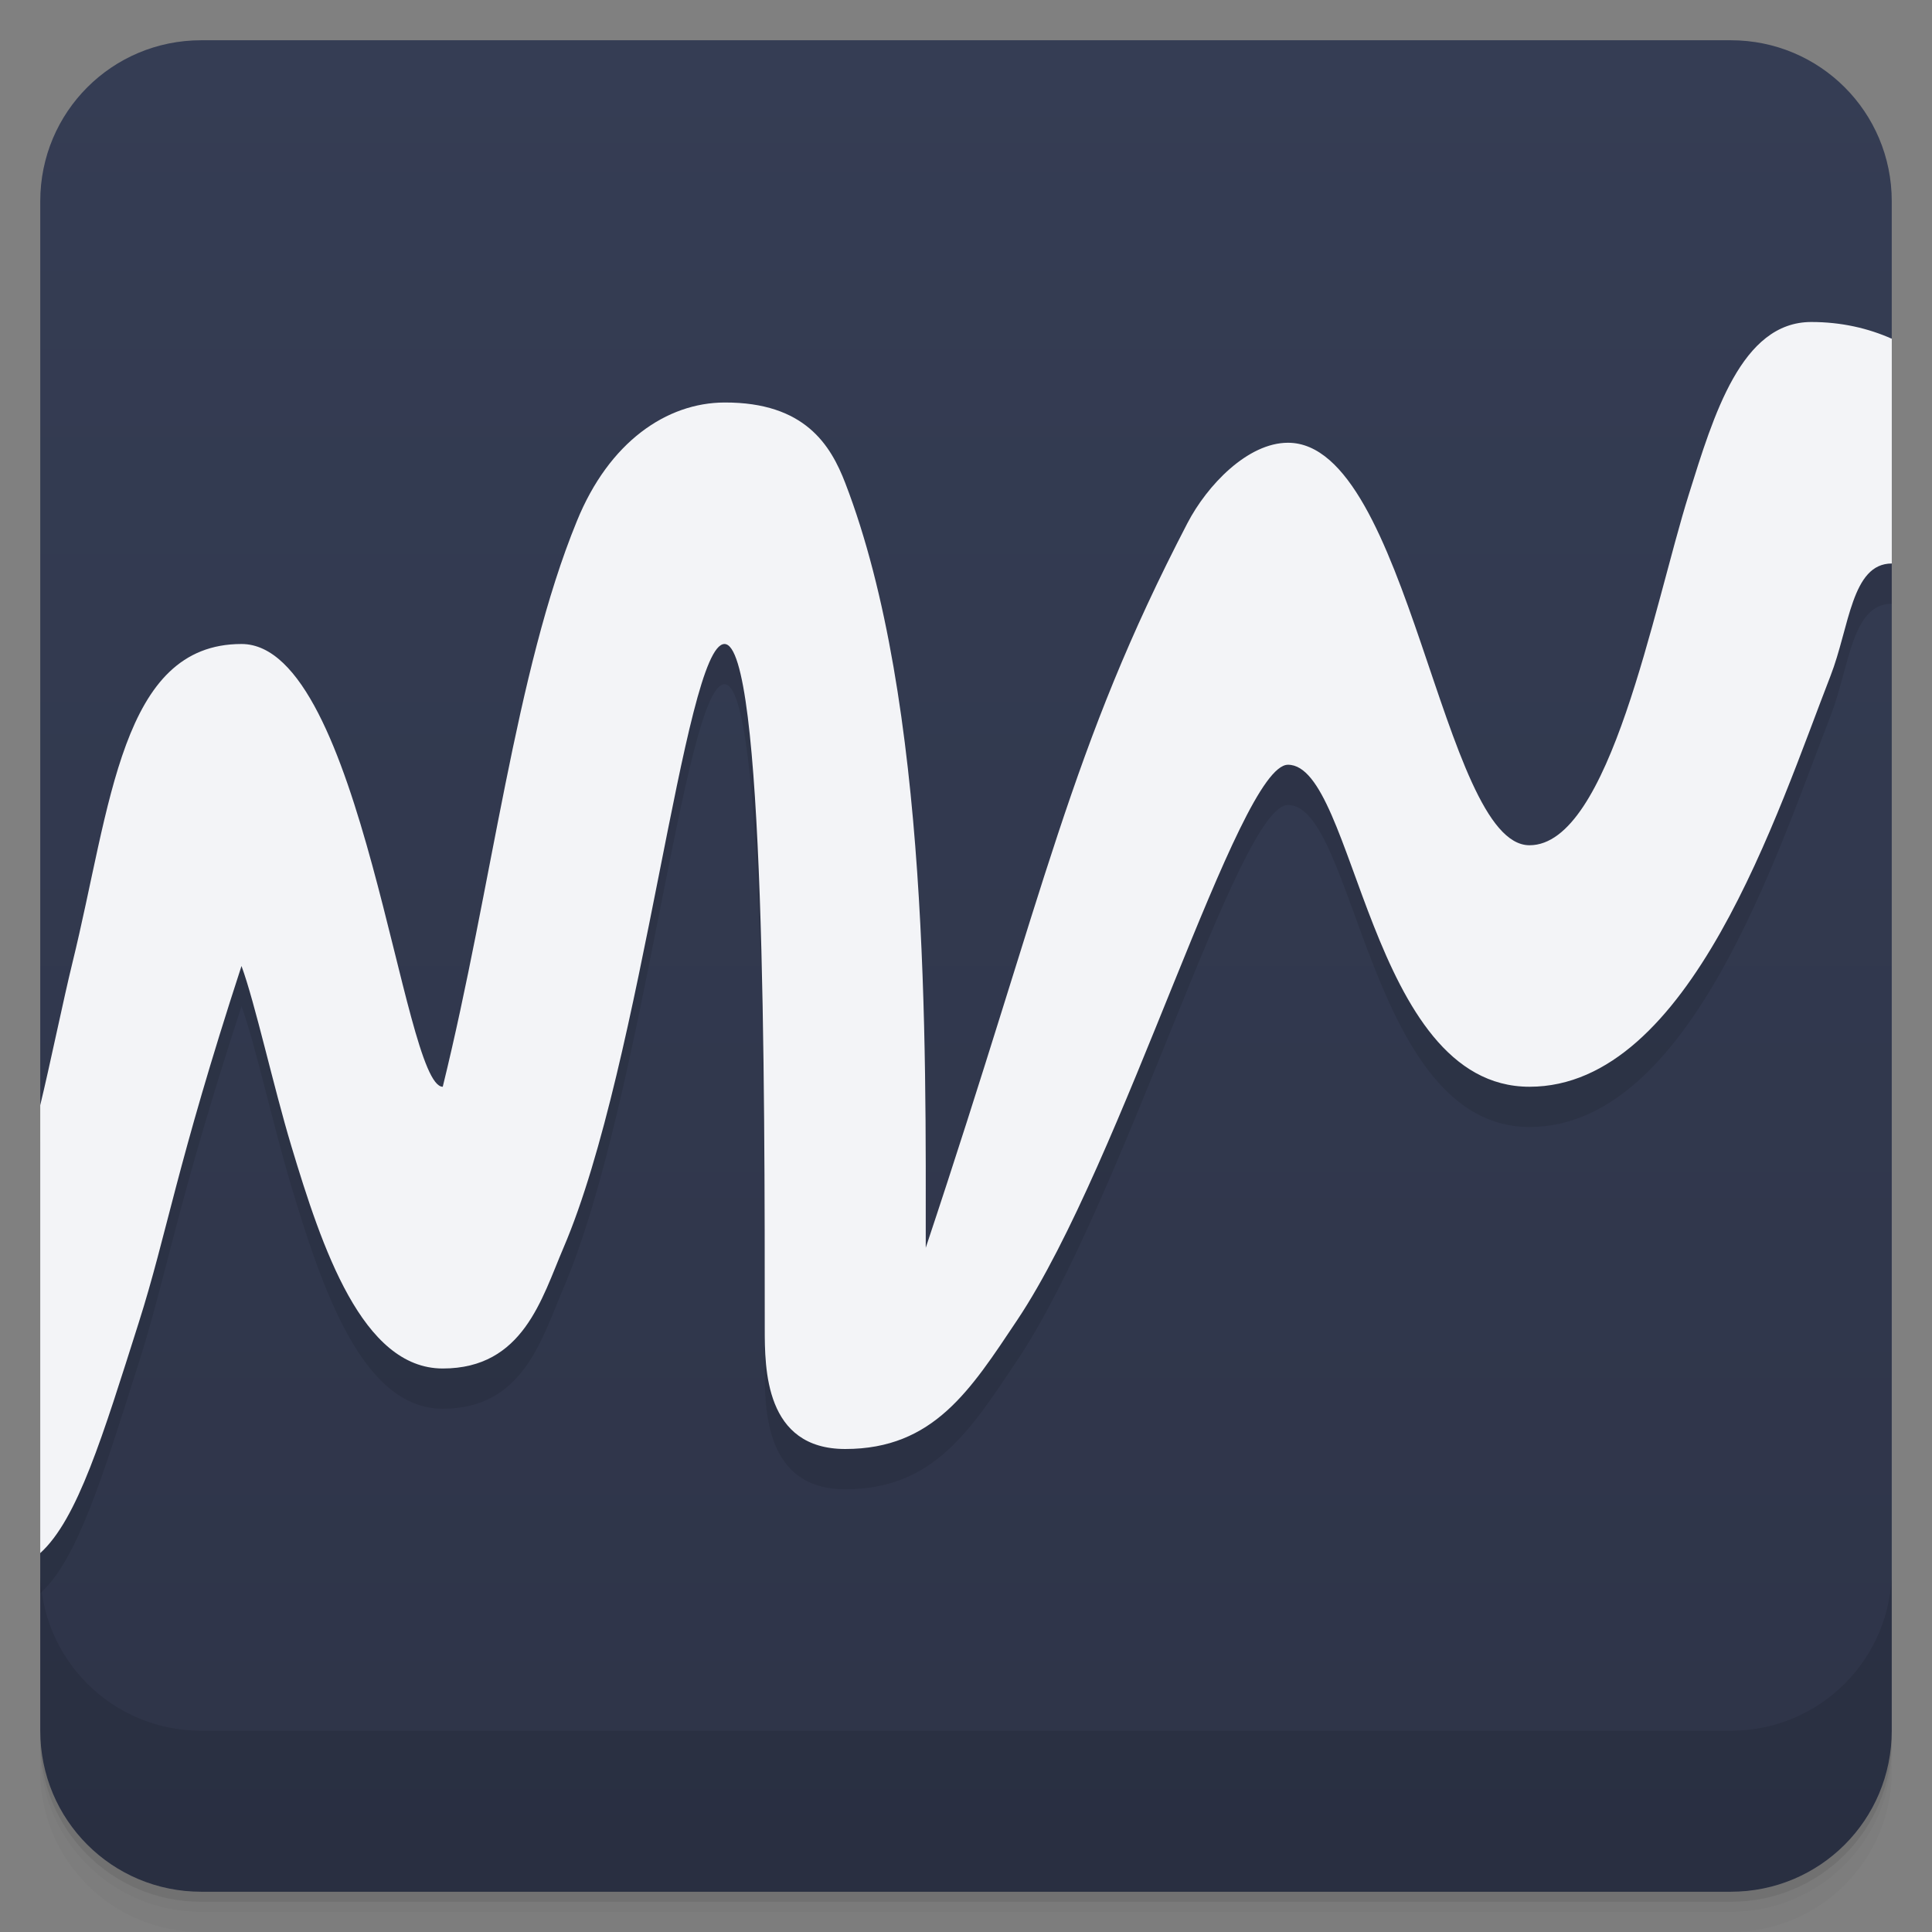 <svg version="1.1" viewBox="0 0 48 48" xmlns="http://www.w3.org/2000/svg">
 <rect x="0" y="0" width="48" height="48" fill="#808080" stroke="none"/>
 <defs>
  <linearGradient id="bg" x2="0" y1="1" y2="47" gradientUnits="userSpaceOnUse">
   <stop style="stop-color:#353d54" offset="0"/>
   <stop style="stop-color:#2e3448" offset="1"/>
  </linearGradient>
 </defs>
 <path d="m1 43v0.25c0 2.216 1.784 4 4 4h38c2.216 0 4-1.784 4-4v-0.25c0 2.216-1.784 4-4 4h-38c-2.216 0-4-1.784-4-4zm0 0.5v0.5c0 2.216 1.784 4 4 4h38c2.216 0 4-1.784 4-4v-0.5c0 2.216-1.784 4-4 4h-38c-2.216 0-4-1.784-4-4z" style="opacity:.02"/>
 <path d="m1 43.25v0.25c0 2.216 1.784 4 4 4h38c2.216 0 4-1.784 4-4v-0.25c0 2.216-1.784 4-4 4h-38c-2.216 0-4-1.784-4-4z" style="opacity:.05"/>
 <path d="m1 43v0.25c0 2.216 1.784 4 4 4h38c2.216 0 4-1.784 4-4v-0.25c0 2.216-1.784 4-4 4h-38c-2.216 0-4-1.784-4-4z" style="opacity:.1"/>
 <path d="m5 1c-2.216 0-4 1.784-4 4v22.457c2.597 1.543 1 7.543 0 11.129v4.414c0 2.216 1.784 4 4 4h38c2.216 0 4-1.784 4-4v-29c-3-2-2-4.594 0-5.584v-3.416c0-2.216-1.784-4-4-4h-38z" style="fill:url(#bg)"/>
 <path d="m1 39v4c0 2.216 1.784 4 4 4h38c2.216 0 4-1.784 4-4v-4c0 2.216-1.784 4-4 4h-38c-2.216 0-4-1.784-4-4z" style="opacity:.1"/>
 <path d="m45 9c-1.737 0-2.426 2.318-3.041 4.281-0.886 2.826-1.959 8.719-3.959 8.719-2.171 0-3-10-6-10-1 0-2.008 1.053-2.5 2-2.919 5.617-3.5 9-6.5 18 0-5 0.099-13.555-2-19-0.361-0.937-1-2.007-3-2-1.435 0.005-2.869 0.976-3.67 2.953-1.529 3.731-2.101 9.047-3.33 14.047-1 0-2-11-5-11s-3.244 4.027-4.201 7.922c-0.214 0.869-0.566 2.576-0.799 3.535v11.129c0.928-0.841 1.554-2.913 2.445-5.719 0.71-2.235 0.925-3.867 2.555-8.867 0.338 0.92 0.791 2.987 1.238 4.473 0.761 2.527 1.762 5.527 3.762 5.527s2.459-1.738 3-3c1.966-4.586 3-15 4-15s1 11 1 17c0 1 0 3 2 3 2.199 0 3.116-1.474 4.271-3.201 2.638-3.943 5.497-13.799 6.729-13.799 1.678 0 2 8 6 8s6.165-6.833 7.479-10.209c0.471-1.21 0.521-2.791 1.522-2.791v-5.584c-0.589-0.262-1.256-0.416-2-0.416z" style="opacity:.1;stroke-width:.023"/>
 <path d="m45 8c-1.737 0-2.426 2.318-3.041 4.281-0.886 2.826-1.959 8.719-3.959 8.719-2.171 0-3-10-6-10-1 0-2.008 1.053-2.5 2-2.919 5.617-3.5 9-6.5 18 0-5 0.099-13.555-2-19-0.361-0.937-1-2.007-3-2-1.435 0.005-2.869 0.976-3.67 2.953-1.529 3.731-2.101 9.047-3.33 14.047-1 0-2-11-5-11s-3.244 4.027-4.201 7.922c-0.214 0.869-0.566 2.576-0.799 3.535v11.129c0.928-0.841 1.554-2.913 2.445-5.719 0.71-2.235 0.925-3.867 2.555-8.867 0.338 0.92 0.791 2.987 1.238 4.473 0.761 2.527 1.762 5.527 3.762 5.527s2.459-1.738 3-3c1.966-4.586 3-15 4-15s1 11 1 17c0 1 0 3 2 3 2.199 0 3.116-1.474 4.271-3.201 2.638-3.943 5.497-13.799 6.729-13.799 1.678 0 2 8 6 8s6.165-6.833 7.479-10.209c0.471-1.21 0.521-2.791 1.522-2.791v-5.584c-0.589-0.262-1.256-0.416-2-0.416z" style="fill:#f3f4f7;stroke-width:.023"/>
</svg>
